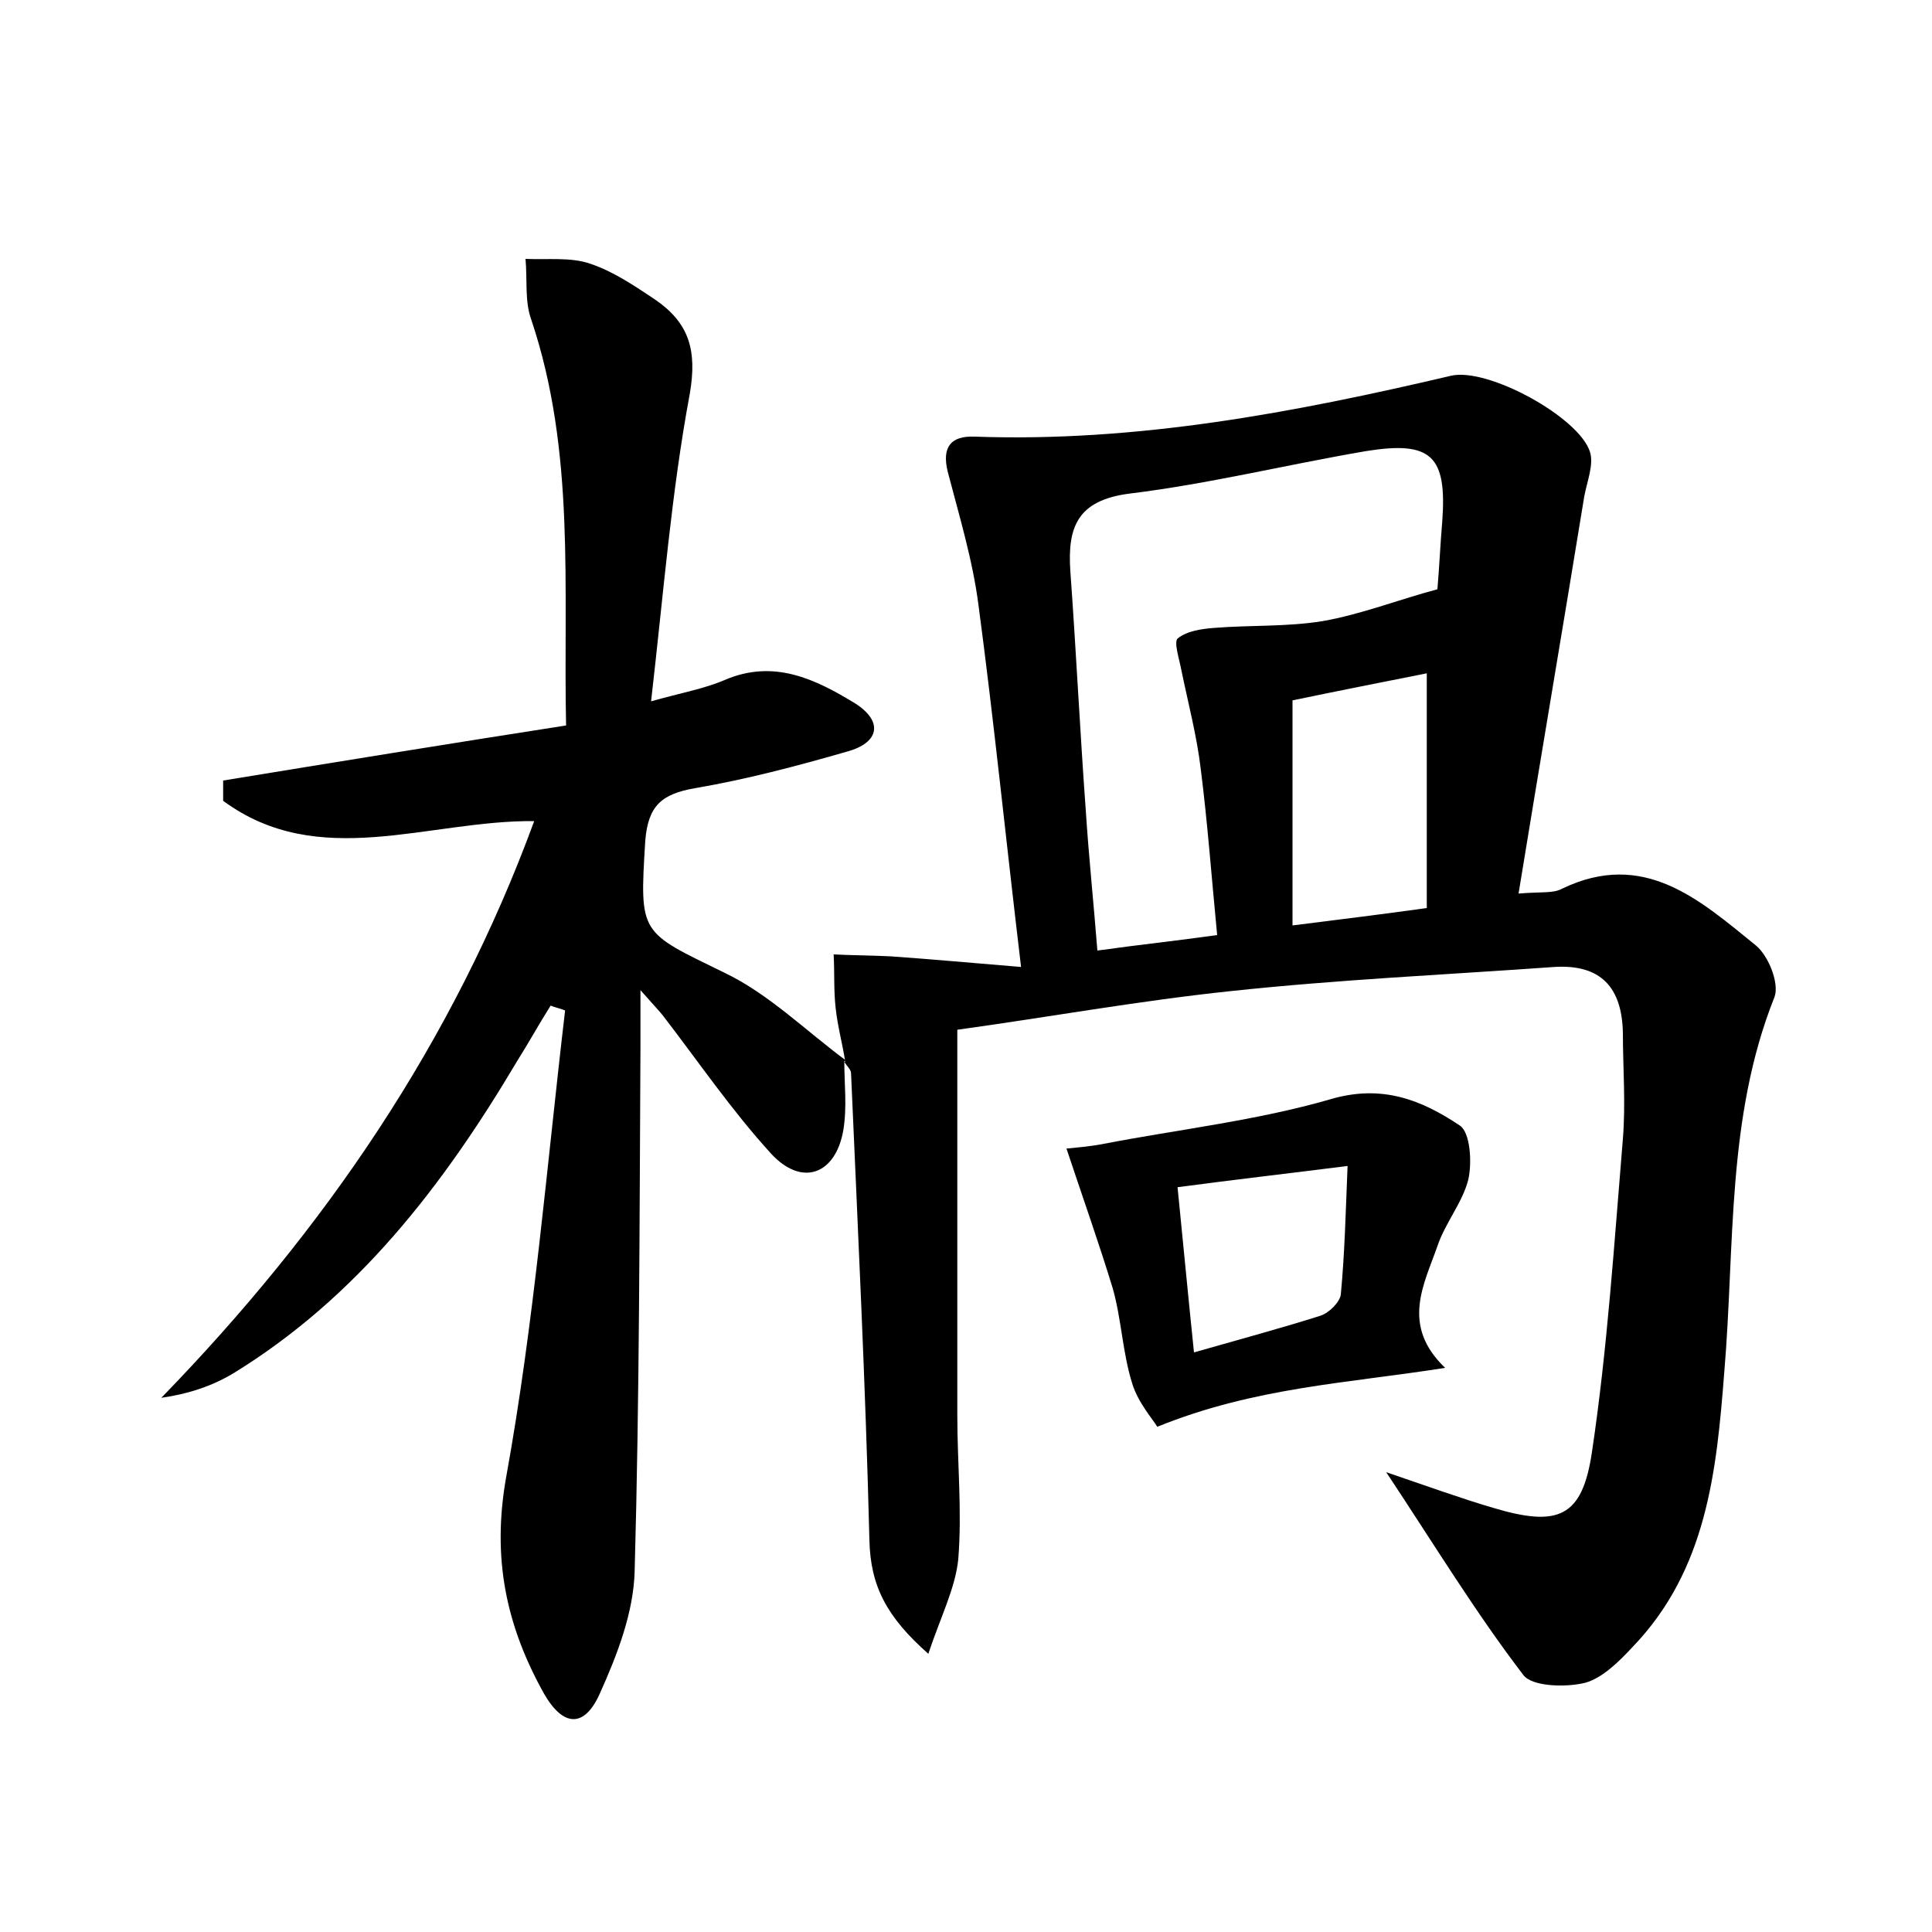 <?xml version="1.0" encoding="utf-8"?>
<!-- Generator: Adobe Illustrator 22.0.0, SVG Export Plug-In . SVG Version: 6.00 Build 0)  -->
<svg version="1.1" id="图层_1" xmlns="http://www.w3.org/2000/svg" xmlns:xlink="http://www.w3.org/1999/xlink" x="0px" y="0px"
	 viewBox="0 0 200 200" style="enable-background:new 0 0 200 200;" xml:space="preserve">
<style type="text/css">
	.st0{fill:#FFFFFF;}
</style>
<g>
	
	<path d="M87.5,109.9c-0.3-1.9-0.8-3.7-1-5.6c-0.2-1.8-0.1-3.6-0.2-5.5c2,0.1,3.9,0.1,5.9,0.2c4.3,0.3,8.6,0.7,13.5,1.1
		c-1.6-13.4-2.8-25.4-4.4-37.4c-0.6-4.7-2-9.3-3.2-13.9c-0.6-2.5,0.3-3.7,2.8-3.6c16.8,0.6,33.1-2.5,49.3-6.3
		c3.8-0.9,13.3,4.3,14.4,7.9c0.4,1.3-0.3,3-0.6,4.6c-2.2,13.5-4.5,27-6.8,41.1c2.4-0.2,3.6,0,4.5-0.5c8.5-4.1,14.3,1.2,20.1,5.9
		c1.3,1.1,2.4,3.9,1.9,5.3c-5,12.5-4.1,25.8-5.2,38.8c-0.8,10.3-1.8,20.5-9.5,28.5c-1.4,1.5-3.1,3.2-4.9,3.7c-2,0.5-5.5,0.4-6.4-0.8
		c-4.9-6.4-9.1-13.3-14.2-21c4.4,1.5,7.7,2.7,11.1,3.7c6.7,2,9.2,1,10.2-5.8c1.6-10.7,2.3-21.6,3.2-32.4c0.3-3.7,0-7.4,0-11
		c-0.1-4.7-2.3-7.1-7.1-6.8c-11.2,0.8-22.3,1.3-33.5,2.5c-9.5,1-18.9,2.7-28.3,4c0,13.7,0,26.8,0,39.9c0,5,0.5,9.9,0.1,14.9
		c-0.3,3-1.8,5.9-3.1,9.8c-4.3-3.8-6-7-6.1-11.8c-0.4-16.1-1.2-32.2-1.9-48.3c0-0.4-0.5-0.8-0.7-1.2L87.5,109.9z M126,96.8
		c-0.6-6.2-1-11.7-1.7-17.2c-0.4-3.4-1.3-6.8-2-10.2c-0.2-1.1-0.8-2.9-0.4-3.3c1-0.8,2.5-1,3.8-1.1c3.7-0.3,7.5-0.1,11.2-0.7
		c4-0.7,7.8-2.2,11.9-3.3c0.2-2.3,0.3-4.7,0.5-7c0.5-6.8-1.1-8.4-7.9-7.3c-8.2,1.4-16.3,3.4-24.5,4.4c-5.4,0.7-6.4,3.5-6.1,8
		c0.6,8.3,1,16.6,1.6,24.8c0.3,4.7,0.8,9.4,1.2,14.5C117.9,97.8,121.7,97.4,126,96.8z M133.8,72.5c0,8,0,15.5,0,23.3
		c4.7-0.6,8.9-1.1,13.9-1.8c0-8.1,0-16,0-24.3C143.2,70.6,138.6,71.5,133.8,72.5z"/>
	<path d="M87.4,109.8c0,2.4,0.3,4.8-0.1,7.2c-0.8,4.6-4.3,5.9-7.5,2.4c-4.1-4.5-7.5-9.5-11.2-14.3c-0.4-0.5-0.8-0.9-2.3-2.6
		c0,2.7,0,4.3,0,5.9c-0.1,18.1-0.1,36.2-0.6,54.2c-0.1,4.3-1.8,8.7-3.6,12.7c-1.6,3.6-3.8,3.5-5.8,0c-3.9-7-5.4-14-3.9-22.4
		c2.9-16,4.2-32.2,6.1-48.3c-0.5-0.2-1-0.3-1.5-0.5c-1.2,1.9-2.3,3.9-3.5,5.8c-7.6,12.8-16.5,24.4-29.4,32.3
		c-2.2,1.3-4.6,2.1-7.4,2.5c16.9-17.4,30.2-36.8,38.6-59.7c-11-0.1-22.3,5.2-32.2-2.1c0-0.7,0-1.4,0-2.1c11.6-1.9,23.3-3.8,35.5-5.7
		c-0.3-14.3,1-28.3-3.6-42c-0.7-1.9-0.4-4.2-0.6-6.3c2.3,0.1,4.7-0.2,6.7,0.5c2.4,0.8,4.6,2.3,6.7,3.7c3.5,2.4,4.4,5.2,3.6,9.8
		c-1.9,10.2-2.7,20.5-4,31.8c3.2-0.9,5.5-1.3,7.6-2.2c5.1-2.2,9.4-0.1,13.5,2.4c3,1.9,2.5,4.1-0.8,5c-5.2,1.5-10.5,2.9-15.8,3.8
		c-3.4,0.6-4.8,1.8-5.1,5.4c-0.6,9.8-0.6,9.4,8.2,13.7c4.6,2.2,8.4,6,12.6,9.1C87.5,109.9,87.4,109.8,87.4,109.8z"/>
	<path d="M110.4,118.9c0.9-0.1,2.4-0.2,3.9-0.5c7.8-1.5,15.8-2.4,23.4-4.6c5.4-1.6,9.5,0.1,13.4,2.7c1.1,0.7,1.3,3.8,0.9,5.6
		c-0.6,2.4-2.4,4.5-3.2,6.9c-1.4,4-3.8,8.2,0.8,12.6c-10.1,1.6-19.7,2-29.8,6.1c-0.4-0.7-2-2.5-2.6-4.5c-1-3.2-1.1-6.6-2-9.8
		C113.8,128.8,112.2,124.3,110.4,118.9z M121.9,122.9c0.6,6,1.1,11.3,1.7,17.1c4.9-1.4,9-2.5,13.1-3.8c0.9-0.3,2-1.4,2.1-2.2
		c0.4-4.2,0.5-8.4,0.7-13.3C133.2,121.5,127.9,122.1,121.9,122.9z"/>
	
	
	
</g>
</svg>
